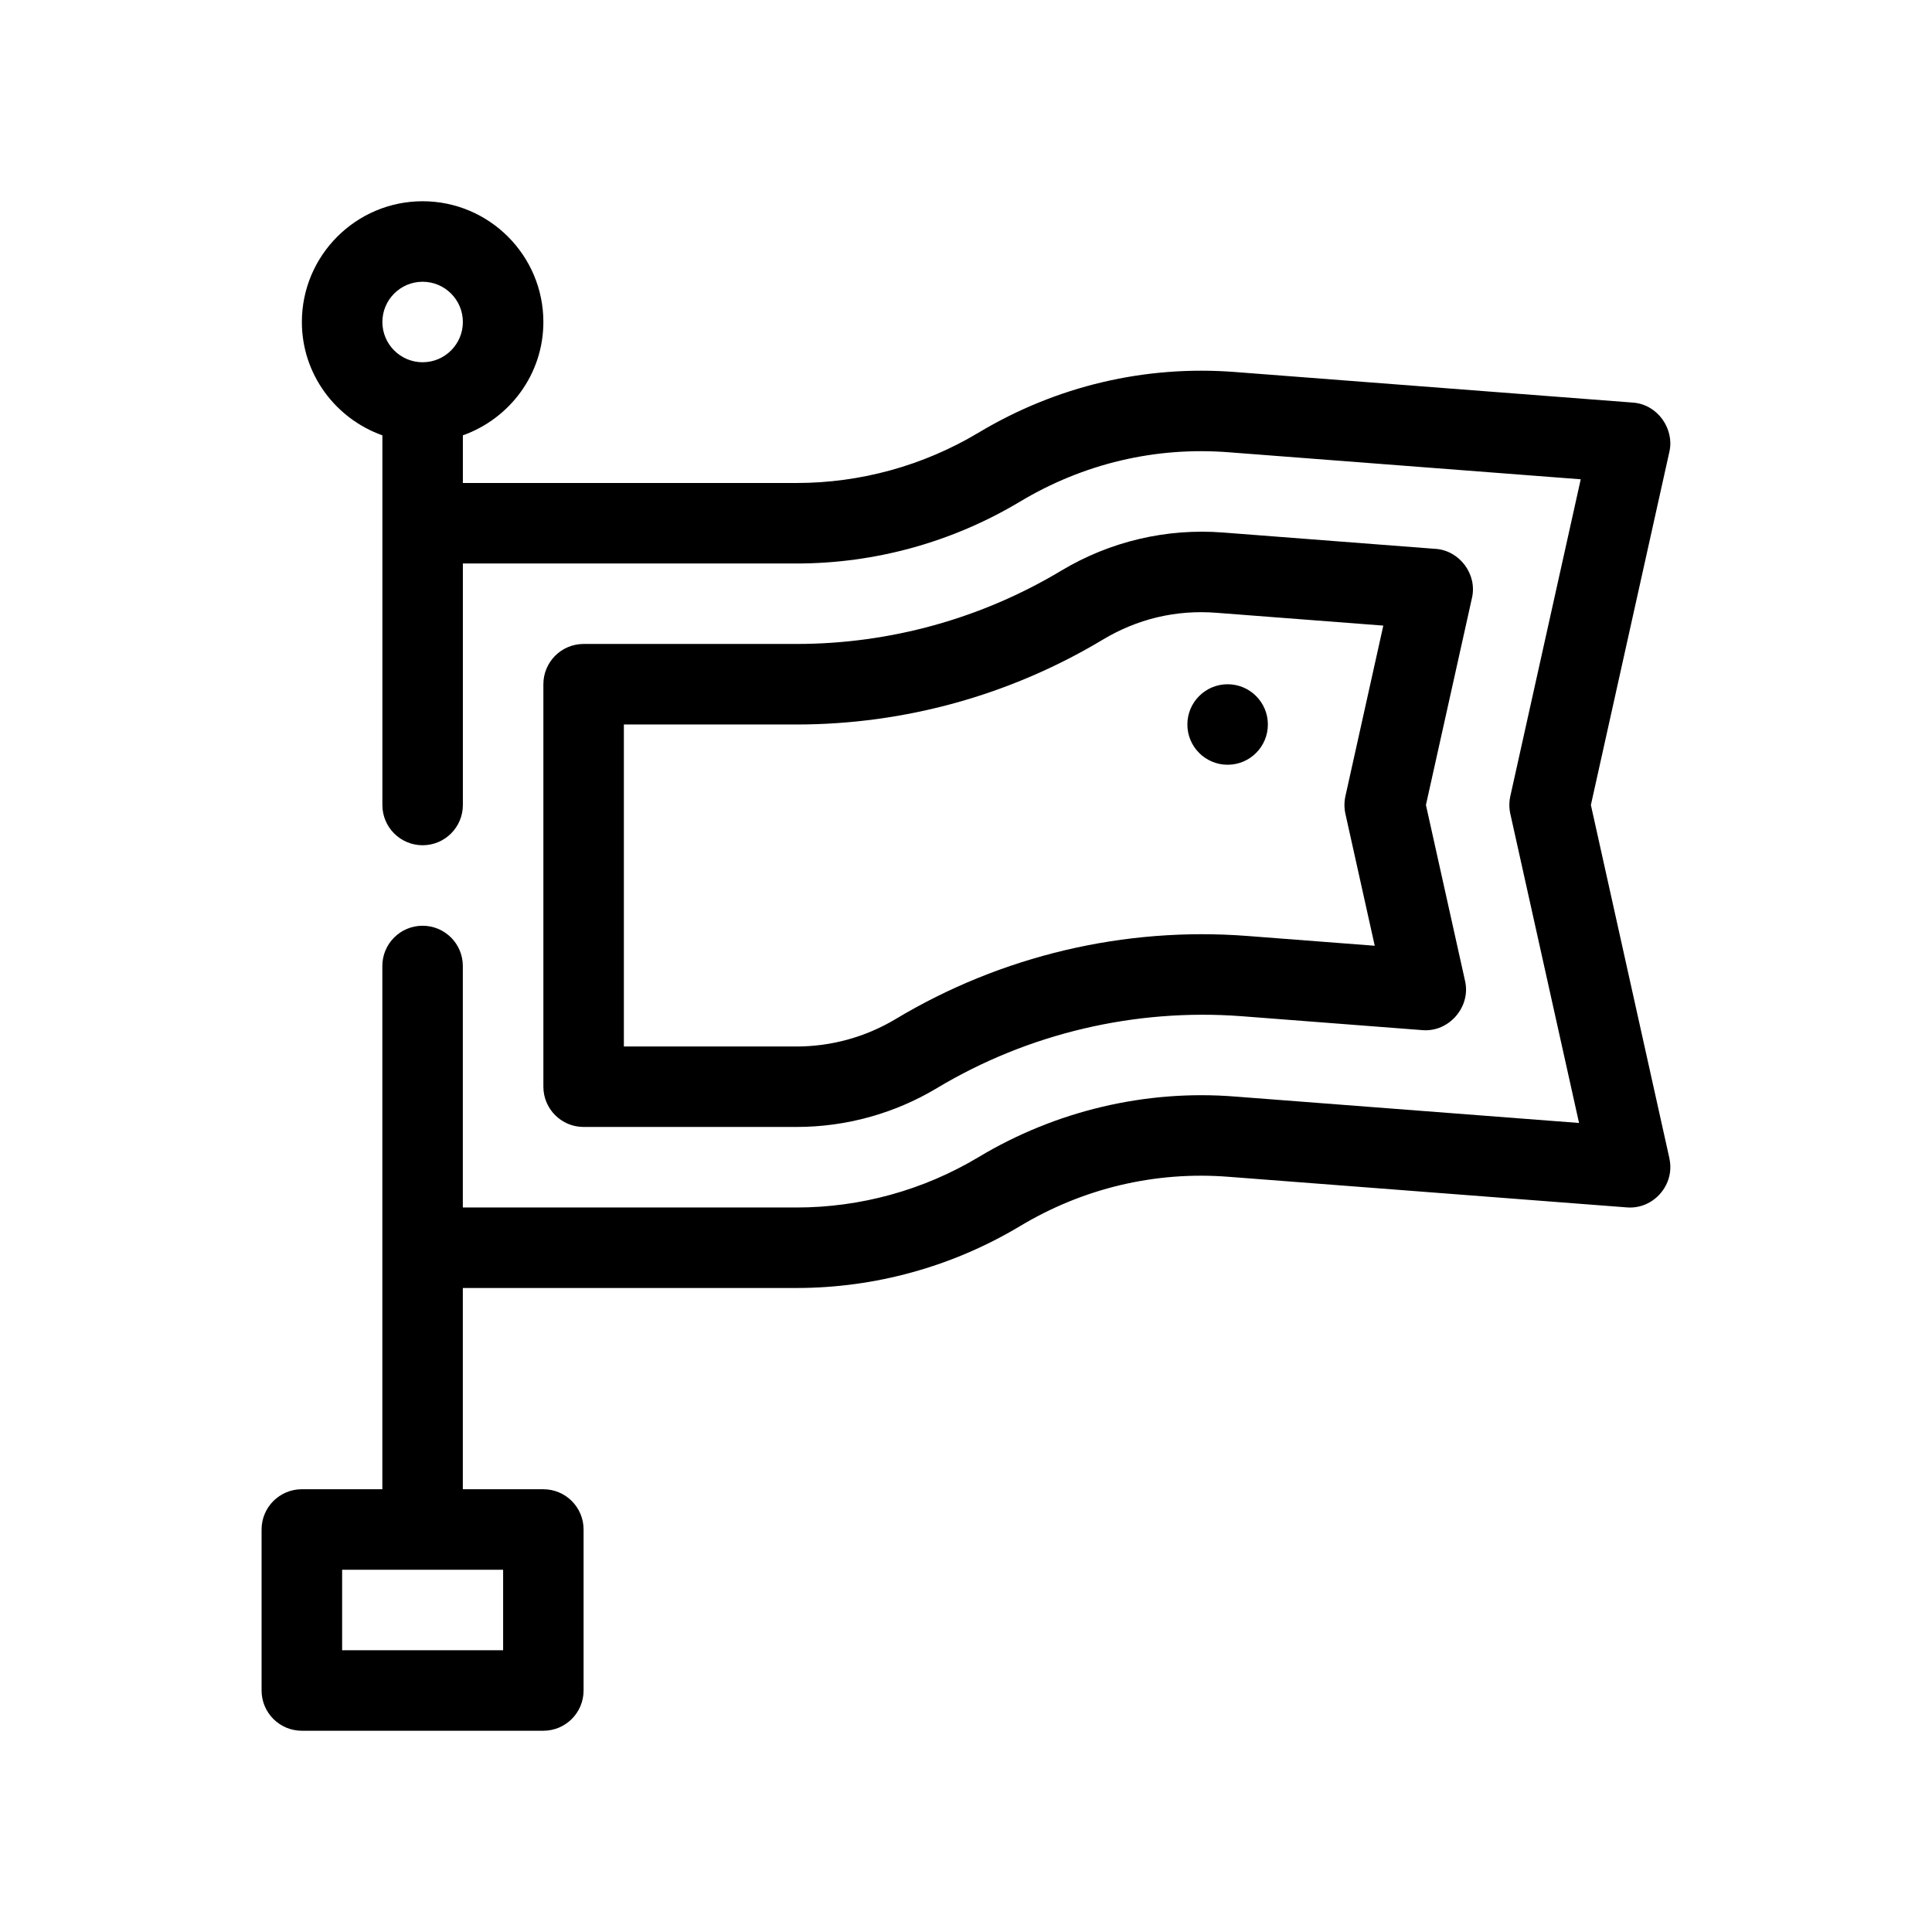 <?xml version="1.0" encoding="UTF-8"?>
<svg xmlns="http://www.w3.org/2000/svg" version="1.1" viewBox="0 0 48 48">
  <!-- Generator: Adobe Illustrator 28.7.1, SVG Export Plug-In . SVG Version: 1.2.0 Build 142)  -->
  <g>
    <g id="Outline">
      <g>
        <path d="M41.477,28.783l-1.952-8.783s1.947-8.759,1.952-8.783c.124-.559-.291-1.167-.9-1.214l-9.887-.76c-2.238-.174-4.442.345-6.383,1.509-1.364.816-2.926,1.248-4.517,1.248h-8.29v-1.184c1.161-.414,2-1.514,2-2.816,0-1.654-1.346-3-3-3s-3,1.346-3,3c0,1.302.839,2.402,2,2.816v9.184c0,.552.447,1,1,1s1-.448,1-1v-6h8.29c1.952,0,3.869-.53,5.545-1.533,1.581-.949,3.372-1.374,5.199-1.23l8.739.671-1.75,7.875c-.031.143-.031.291,0,.434l1.708,7.683-8.541-.656c-2.227-.179-4.47.357-6.384,1.508-1.364.816-2.926,1.248-4.517,1.248h-8.29v-6c0-.552-.447-1-1-1s-1,.448-1,1v13h-2c-.553,0-1,.448-1,1v4c0,.552.447,1,1,1h6c.553,0,1-.448,1-1v-4c0-.552-.447-1-1-1h-2v-5h8.29c1.952,0,3.869-.53,5.546-1.533,1.56-.938,3.355-1.376,5.198-1.229,0,0,9.879.759,9.89.76.661.051,1.196-.567,1.053-1.214ZM10.5,9c-.552,0-1-.449-1-1s.448-1,1-1,1,.449,1,1-.448,1-1,1ZM12.5,39v2h-4v-2h4Z"/>
        <path d="M35.671,13.637l-5.288-.407c-1.411-.109-2.811.225-4.015.947-1.985,1.192-4.261,1.822-6.579,1.822h-5.289c-.553,0-1,.448-1,1v10c0,.552.447,1,1,1h5.289c1.23,0,2.438-.334,3.492-.967,2.267-1.36,4.924-1.983,7.559-1.785,0,0,4.482.345,4.507.347.654.05,1.195-.576,1.054-1.214l-.974-4.381s1.142-5.137,1.145-5.149c.131-.584-.307-1.168-.9-1.214ZM34.155,23.497l-3.162-.243c-3.059-.236-6.119.491-8.741,2.064-.744.446-1.596.682-2.463.682h-4.289v-8h4.289c2.681,0,5.312-.729,7.608-2.107.848-.509,1.807-.749,2.83-.668l4.141.318-.942,4.24c-.031.143-.031.291,0,.434l.729,3.28Z"/>
        <circle cx="30.5" cy="18" r="1"/>
      </g>
    </g>
  </g>
</svg>